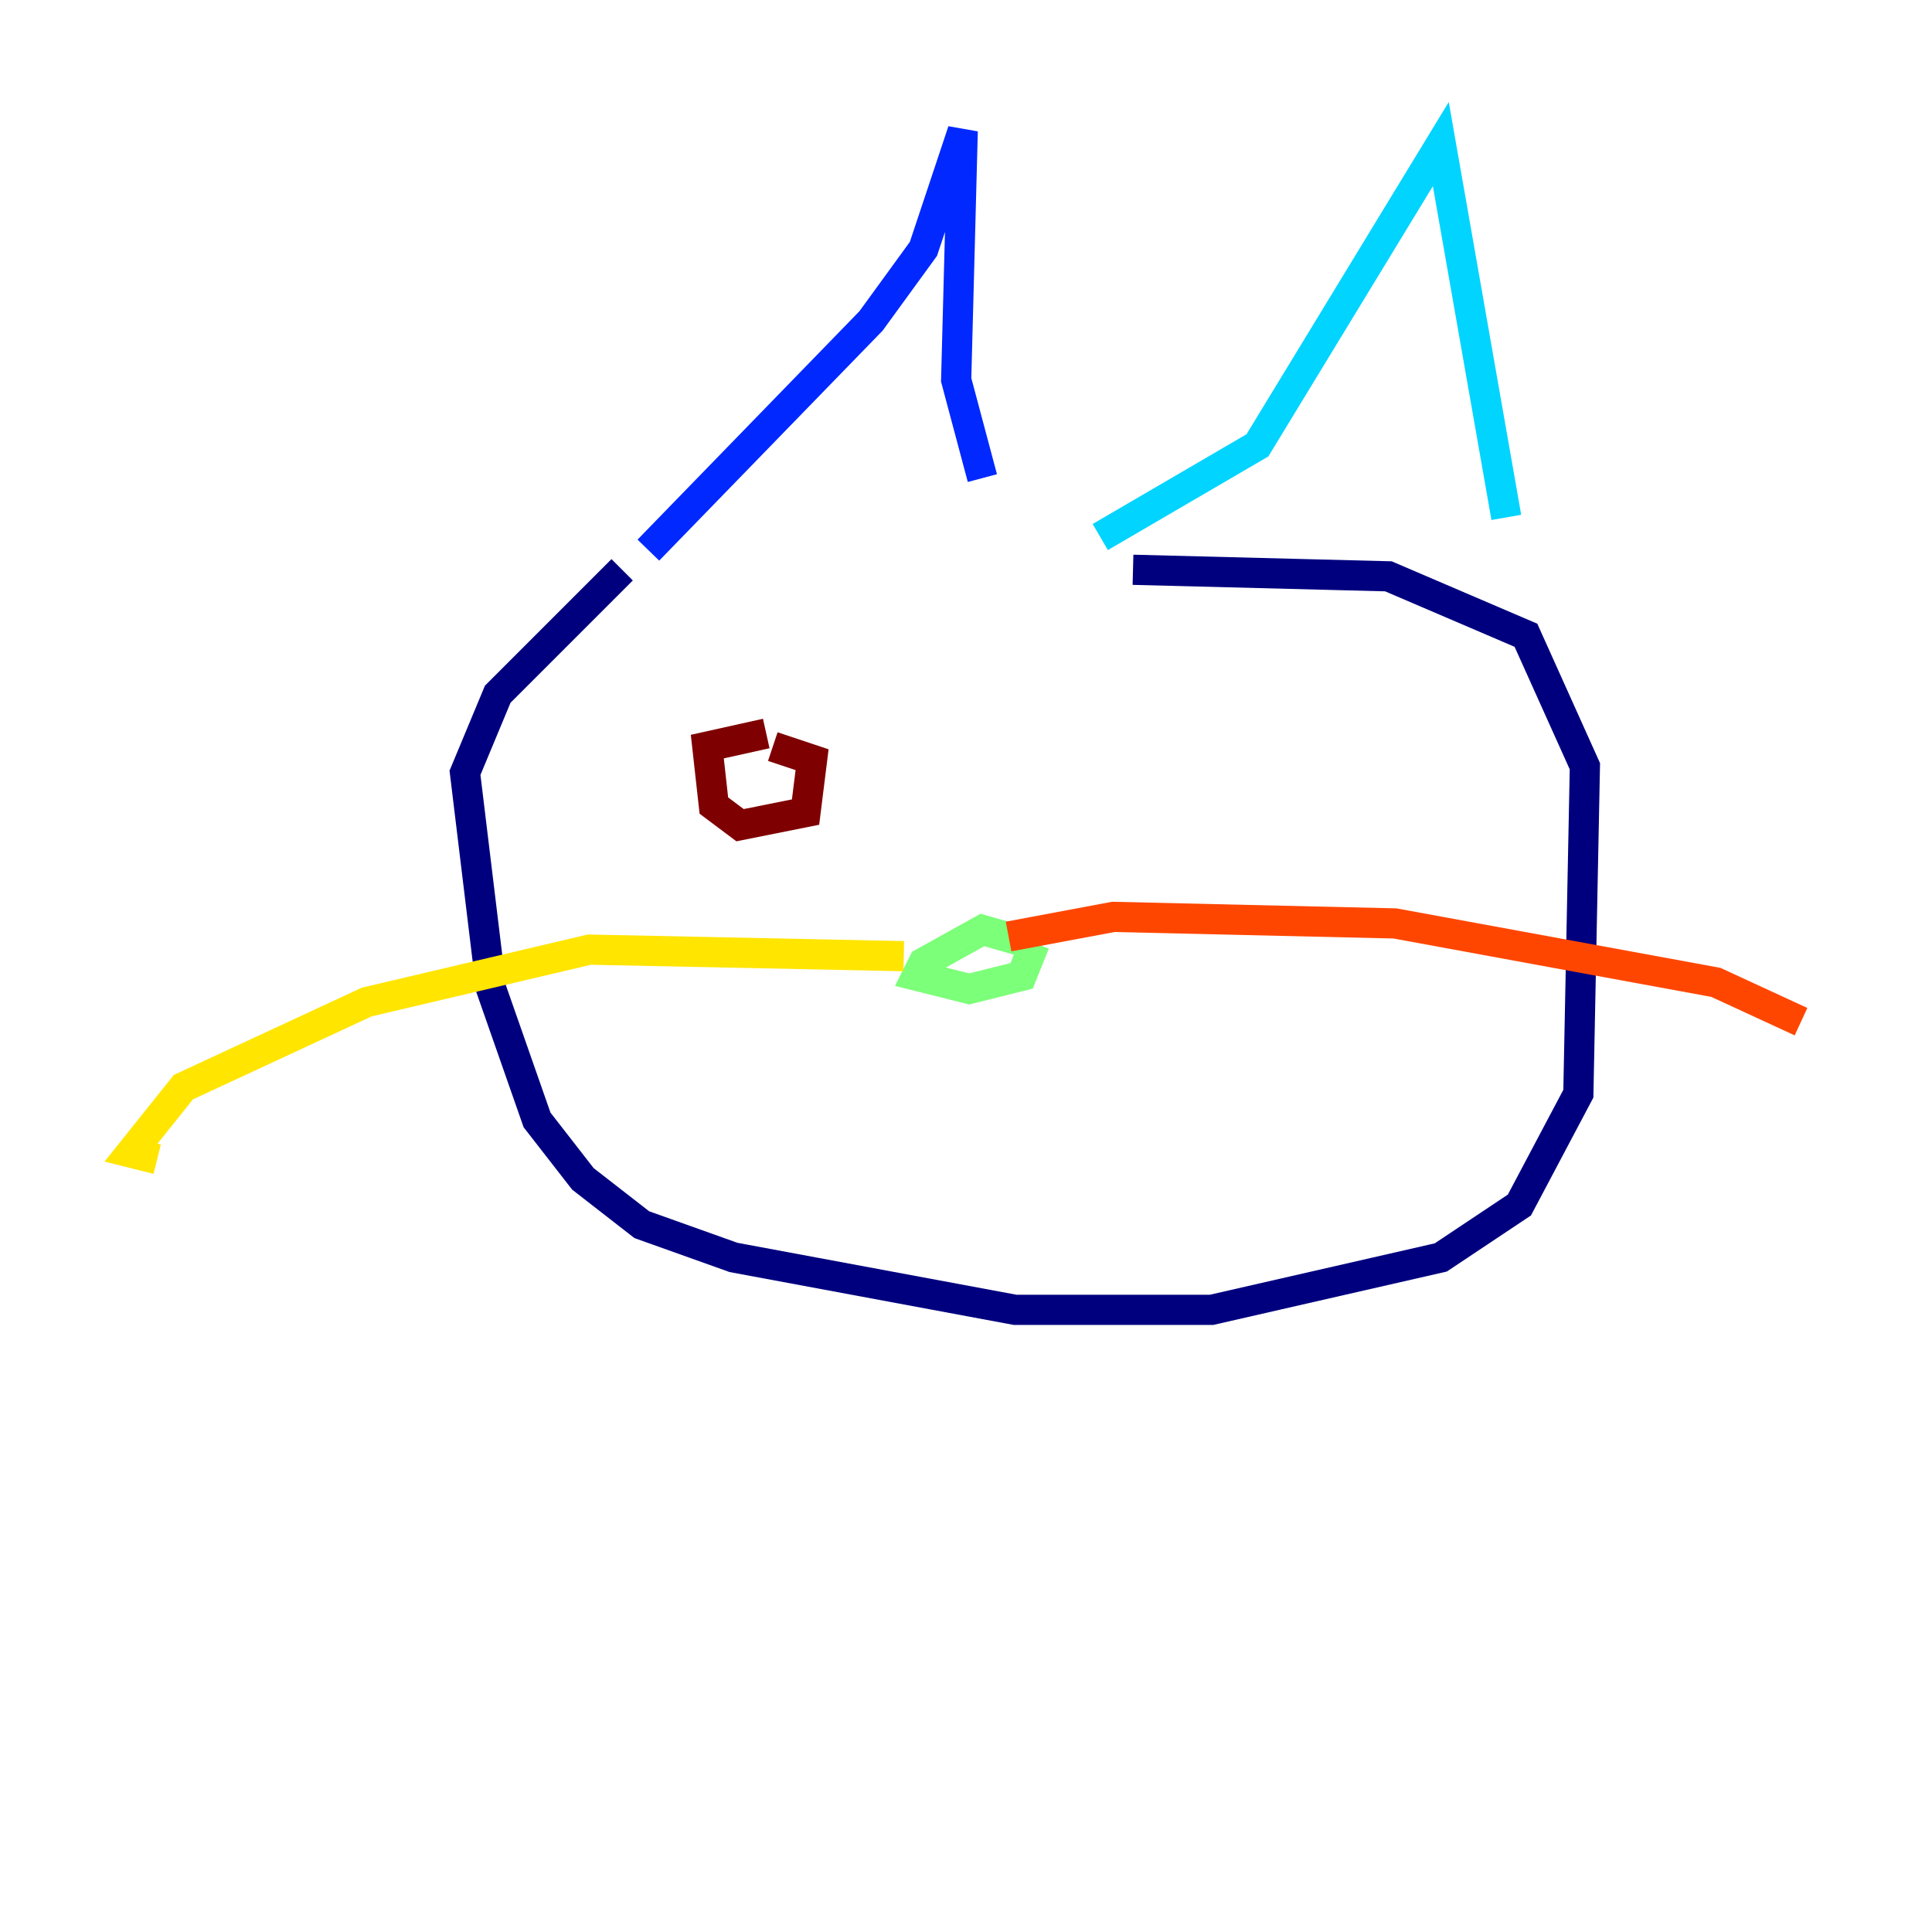 <?xml version="1.0" encoding="utf-8" ?>
<svg baseProfile="tiny" height="128" version="1.2" viewBox="0,0,128,128" width="128" xmlns="http://www.w3.org/2000/svg" xmlns:ev="http://www.w3.org/2001/xml-events" xmlns:xlink="http://www.w3.org/1999/xlink"><defs /><polyline fill="none" points="41.22,37.749 32.976,45.993 30.807,51.2 32.542,65.519 35.58,74.197 38.617,78.102 42.522,81.139 48.597,83.308 67.254,86.78 80.271,86.78 95.458,83.308 100.664,79.837 104.57,72.461 105.003,50.766 101.098,42.088 91.986,38.183 75.064,37.749" stroke="#00007f" stroke-width="2" /><polyline fill="none" points="42.956,36.447 57.709,21.261 61.18,16.488 63.783,8.678 63.349,25.166 65.085,31.675" stroke="#0028ff" stroke-width="2" /><polyline fill="none" points="72.895,35.58 83.308,29.505 95.458,9.546 99.797,34.278" stroke="#00d4ff" stroke-width="2" /><polyline fill="none" points="68.122,62.481 65.085,61.614 61.18,63.783 60.746,64.651 64.217,65.519 67.688,64.651 68.556,62.481" stroke="#7cff79" stroke-width="2" /><polyline fill="none" points="59.878,63.349 39.051,62.915 24.298,66.386 12.149,72.027 8.678,76.366 10.414,76.8" stroke="#ffe500" stroke-width="2" /><polyline fill="none" points="66.82,62.047 73.763,60.746 92.42,61.18 113.681,65.085 119.322,67.688" stroke="#ff4600" stroke-width="2" /><polyline fill="none" points="50.766,48.597 46.861,49.464 47.295,53.37 49.031,54.671 53.37,53.803 53.803,50.332 51.2,49.464" stroke="#7f0000" stroke-width="2" /></svg>